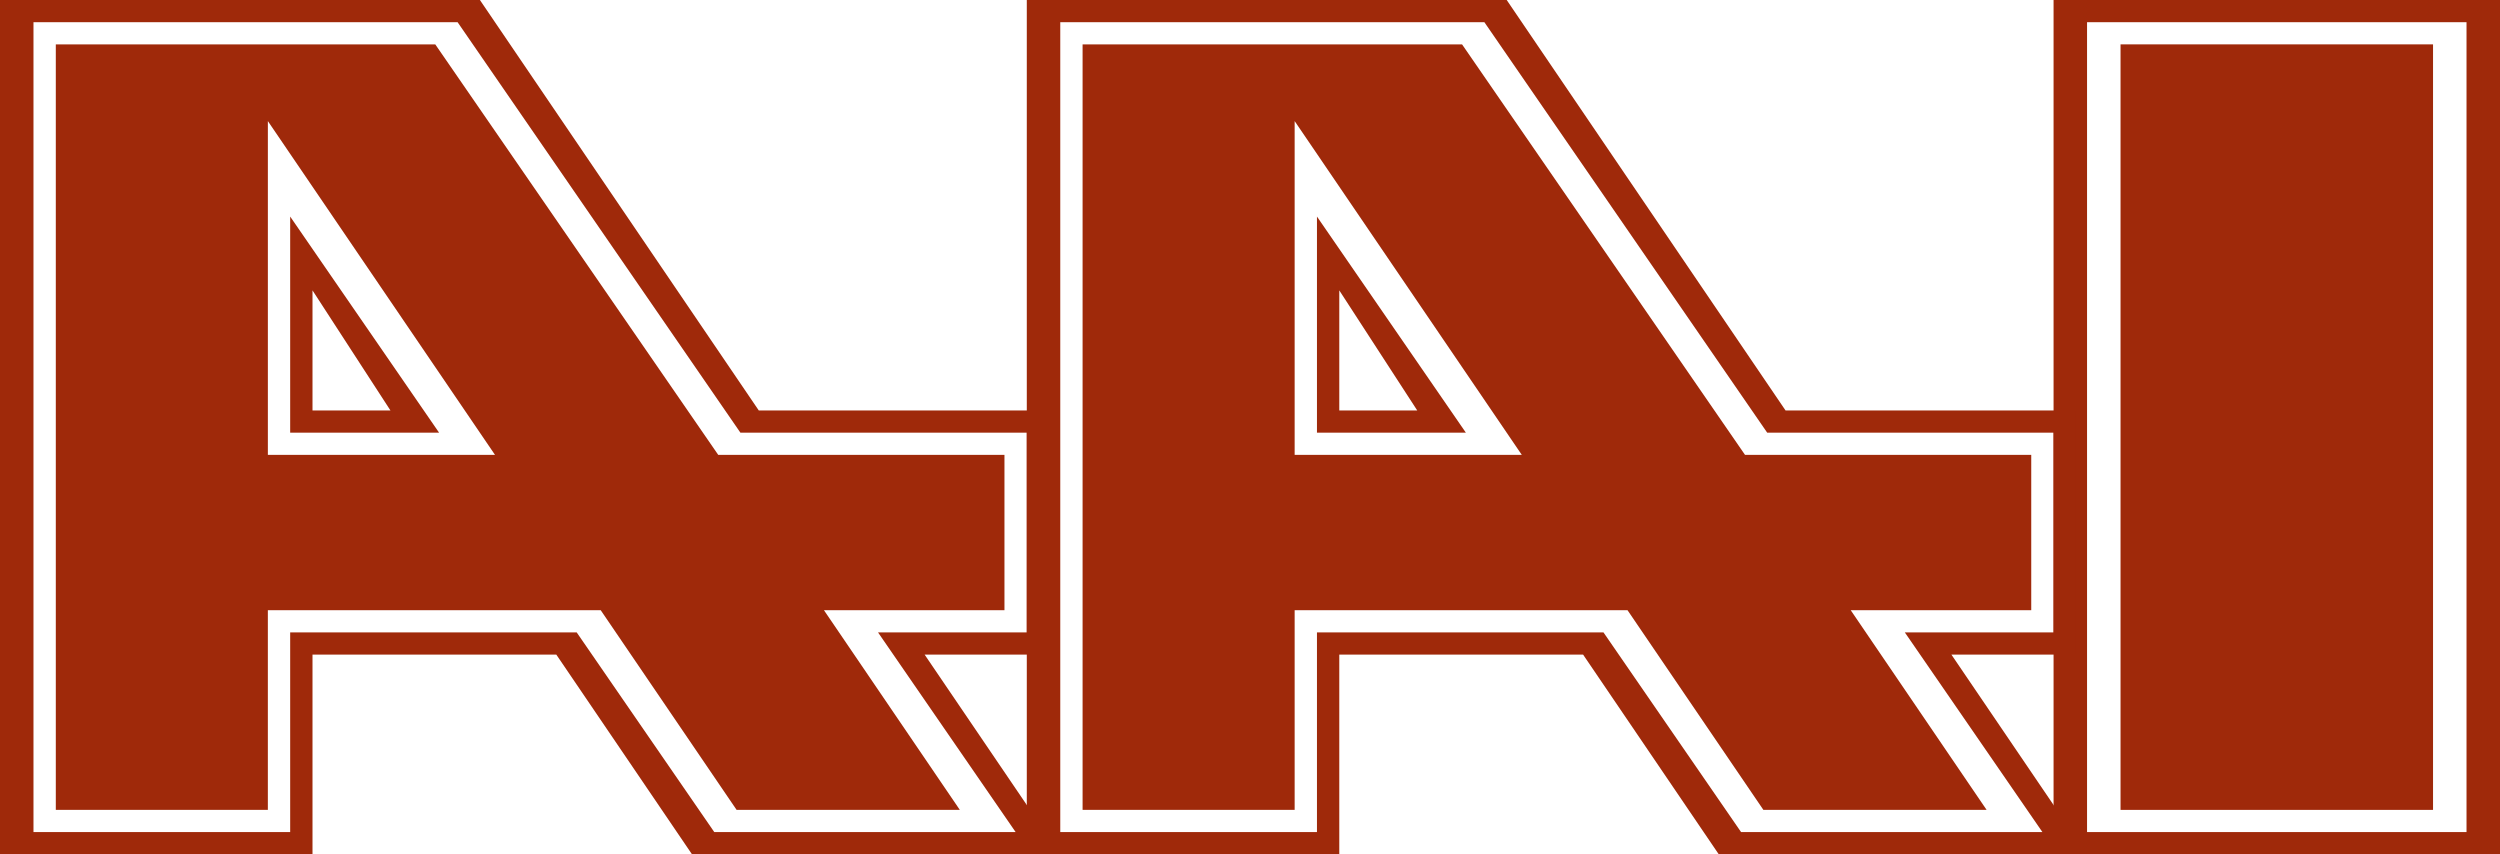 <svg width="199" height="68" fill="none" xmlns="http://www.w3.org/2000/svg"><path d="M168.795 3.532h24.875v60.935h-24.875V3.532Z" fill="#9F290A"/><path fill-rule="evenodd" clip-rule="evenodd" d="M199 0h-35.536v68H199V0Zm-2.665 1.766h-30.206v64.468h30.206V1.766ZM86.174 3.532h30.205l22.524 32.676h22.784V48.57h-14.371l10.818 15.897h-17.768L129.549 48.57h-26.495v15.897h-16.88V3.532Zm34.961 32.676-18.081-26.57v26.57h18.081Z" fill="#9F290A"/><path fill-rule="evenodd" clip-rule="evenodd" d="M116.684 34.442H104.83V17.238l11.854 17.204Zm-3.87-1.767h-6.207v-9.561l6.207 9.561Z" fill="#9F290A"/><path fill-rule="evenodd" clip-rule="evenodd" d="M119.933 0h-38.2v68h24.874V52.104h19.406L136.812 68h29.317L155.33 52.104h9.911V32.675h-23.11L119.933 0Zm-1.777 1.766H84.397v64.468h20.433V50.338h22.806l10.953 15.896h23.987l-10.953-15.896h11.841V34.442H140.67L118.156 1.766ZM4.442 3.532h30.205l22.524 32.676h22.784V48.57h-14.37l10.817 15.897H58.634L47.816 48.57H21.321v15.897H4.442V3.532Zm34.96 32.676-18.08-26.57v26.57h18.08Z" fill="#9F290A"/><path fill-rule="evenodd" clip-rule="evenodd" d="M34.952 34.442H23.098V17.238l11.854 17.204Zm-3.87-1.767h-6.207v-9.561l6.207 9.561Z" fill="#9F290A"/><path fill-rule="evenodd" clip-rule="evenodd" d="M38.2 0H0v68h24.875V52.104h19.406L55.081 68h29.316L73.598 52.104h9.91V32.675H60.4L38.201 0Zm-1.776 1.766H2.665v64.468h20.433V50.338h22.806l10.953 15.896h23.987L69.89 50.338h11.841V34.442H58.938L36.424 1.766Z" fill="#9F290A"/></svg>